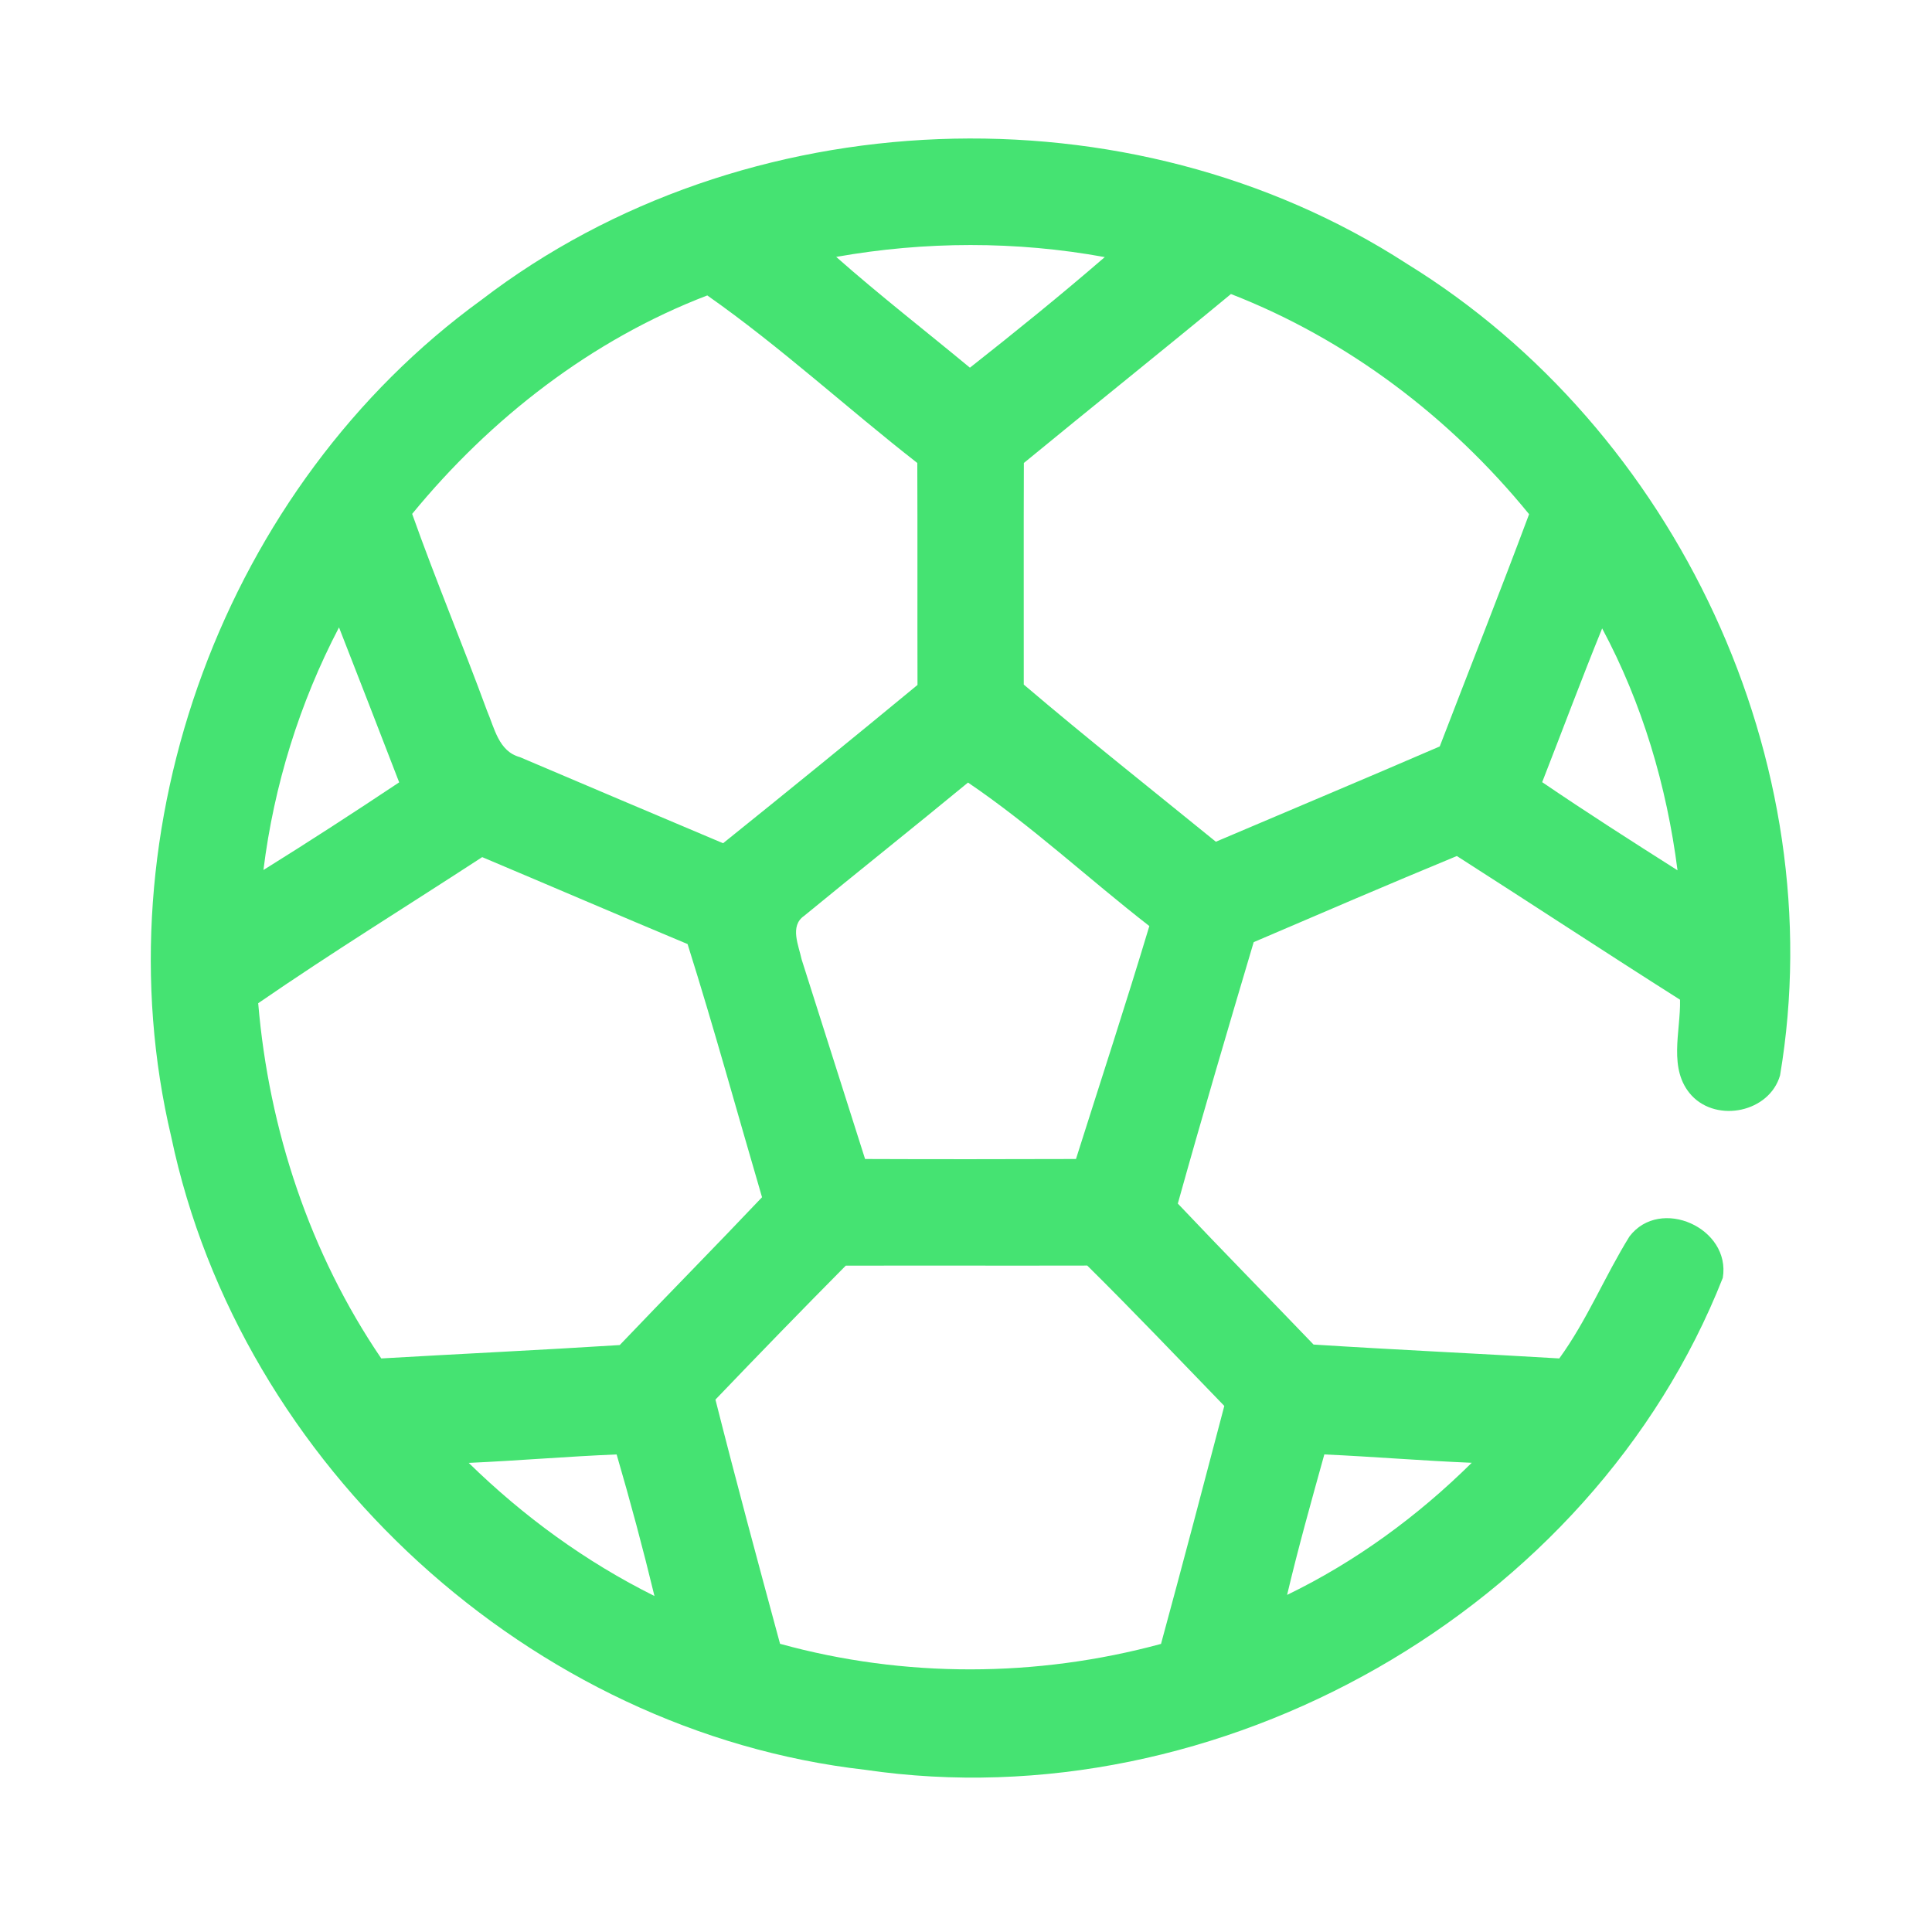 <?xml version="1.0" encoding="UTF-8" ?>
<!DOCTYPE svg PUBLIC "-//W3C//DTD SVG 1.1//EN" "http://www.w3.org/Graphics/SVG/1.1/DTD/svg11.dtd">
<svg width="192pt" height="192pt" viewBox="0 0 192 192" version="1.1" xmlns="http://www.w3.org/2000/svg">
<g id="#45e372ff">
<path fill="#45e372" opacity="1.00" d=" M 47.85 29.80 C 73.90 9.83 112.27 8.37 139.81 26.21 C 166.60 42.70 182.15 75.74 176.90 106.87 C 175.85 110.51 170.69 111.61 168.12 108.88 C 165.72 106.28 167.04 102.50 166.96 99.35 C 159.53 94.64 152.19 89.81 144.78 85.07 C 138.03 87.86 131.31 90.75 124.59 93.63 C 122.02 102.28 119.47 110.93 117.05 119.61 C 121.51 124.32 126.05 128.94 130.54 133.62 C 138.67 134.14 146.82 134.51 154.96 135.00 C 157.72 131.20 159.48 126.83 161.94 122.87 C 164.99 118.88 172.03 122.04 171.21 126.99 C 158.18 160.06 121.07 181.04 85.97 175.88 C 52.80 172.10 23.88 145.64 17.02 112.99 C 9.76 82.34 22.36 48.30 47.85 29.80 M 83.10 25.53 C 87.41 29.34 91.96 32.87 96.39 36.54 C 100.93 32.96 105.42 29.33 109.79 25.55 C 100.99 23.94 91.90 23.97 83.10 25.53 M 70.29 29.36 C 58.78 33.77 48.75 41.57 40.96 51.07 C 43.29 57.64 45.99 64.07 48.39 70.61 C 49.14 72.35 49.55 74.67 51.66 75.24 C 58.39 78.11 65.12 80.95 71.86 83.80 C 78.33 78.60 84.77 73.36 91.18 68.07 C 91.16 60.71 91.19 53.36 91.16 46.01 C 84.15 40.54 77.56 34.46 70.29 29.36 M 122.33 29.22 C 115.51 34.86 108.59 40.39 101.75 46.01 C 101.72 53.35 101.75 60.69 101.74 68.03 C 108.00 73.36 114.45 78.46 120.83 83.65 C 128.25 80.49 135.68 77.38 143.08 74.18 C 146.04 66.48 149.08 58.82 151.96 51.10 C 144.11 41.47 133.92 33.73 122.33 29.22 M 26.18 86.46 C 30.73 83.63 35.21 80.72 39.67 77.75 C 37.68 72.61 35.70 67.47 33.69 62.35 C 29.77 69.85 27.22 78.06 26.18 86.46 M 153.26 77.73 C 157.68 80.74 162.19 83.62 166.71 86.49 C 165.64 78.12 163.21 69.90 159.22 62.45 C 157.16 67.51 155.25 72.64 153.26 77.73 M 79.91 91.02 C 78.45 92.03 79.38 93.97 79.66 95.33 C 81.76 101.95 83.86 108.56 85.97 115.18 C 92.96 115.21 99.95 115.20 106.93 115.18 C 109.37 107.47 111.89 99.78 114.22 92.03 C 108.17 87.33 102.54 82.07 96.20 77.77 C 90.80 82.22 85.32 86.58 79.91 91.02 M 25.66 99.70 C 26.72 112.25 30.78 124.55 37.89 135.00 C 45.79 134.54 53.69 134.17 61.59 133.67 C 66.28 128.75 71.05 123.92 75.73 118.98 C 73.27 110.60 70.96 102.16 68.33 93.82 C 61.51 90.97 54.73 88.05 47.92 85.18 C 40.50 90.02 32.95 94.67 25.66 99.70 M 71.10 139.09 C 73.15 147.20 75.33 155.28 77.52 163.36 C 89.86 166.77 103.04 166.72 115.38 163.37 C 117.52 155.50 119.60 147.61 121.67 139.72 C 117.15 135.05 112.67 130.34 108.05 125.77 C 100.05 125.79 92.05 125.76 84.05 125.78 C 79.69 130.18 75.38 134.62 71.10 139.09 M 46.58 145.38 C 52.02 150.70 58.22 155.22 65.04 158.61 C 63.90 153.89 62.64 149.20 61.28 144.54 C 56.38 144.74 51.49 145.16 46.58 145.38 M 127.91 158.50 C 134.72 155.20 140.88 150.69 146.26 145.37 C 141.37 145.17 136.50 144.76 131.61 144.54 C 130.32 149.18 129.02 153.81 127.91 158.50 Z" />
</g>
</svg>
